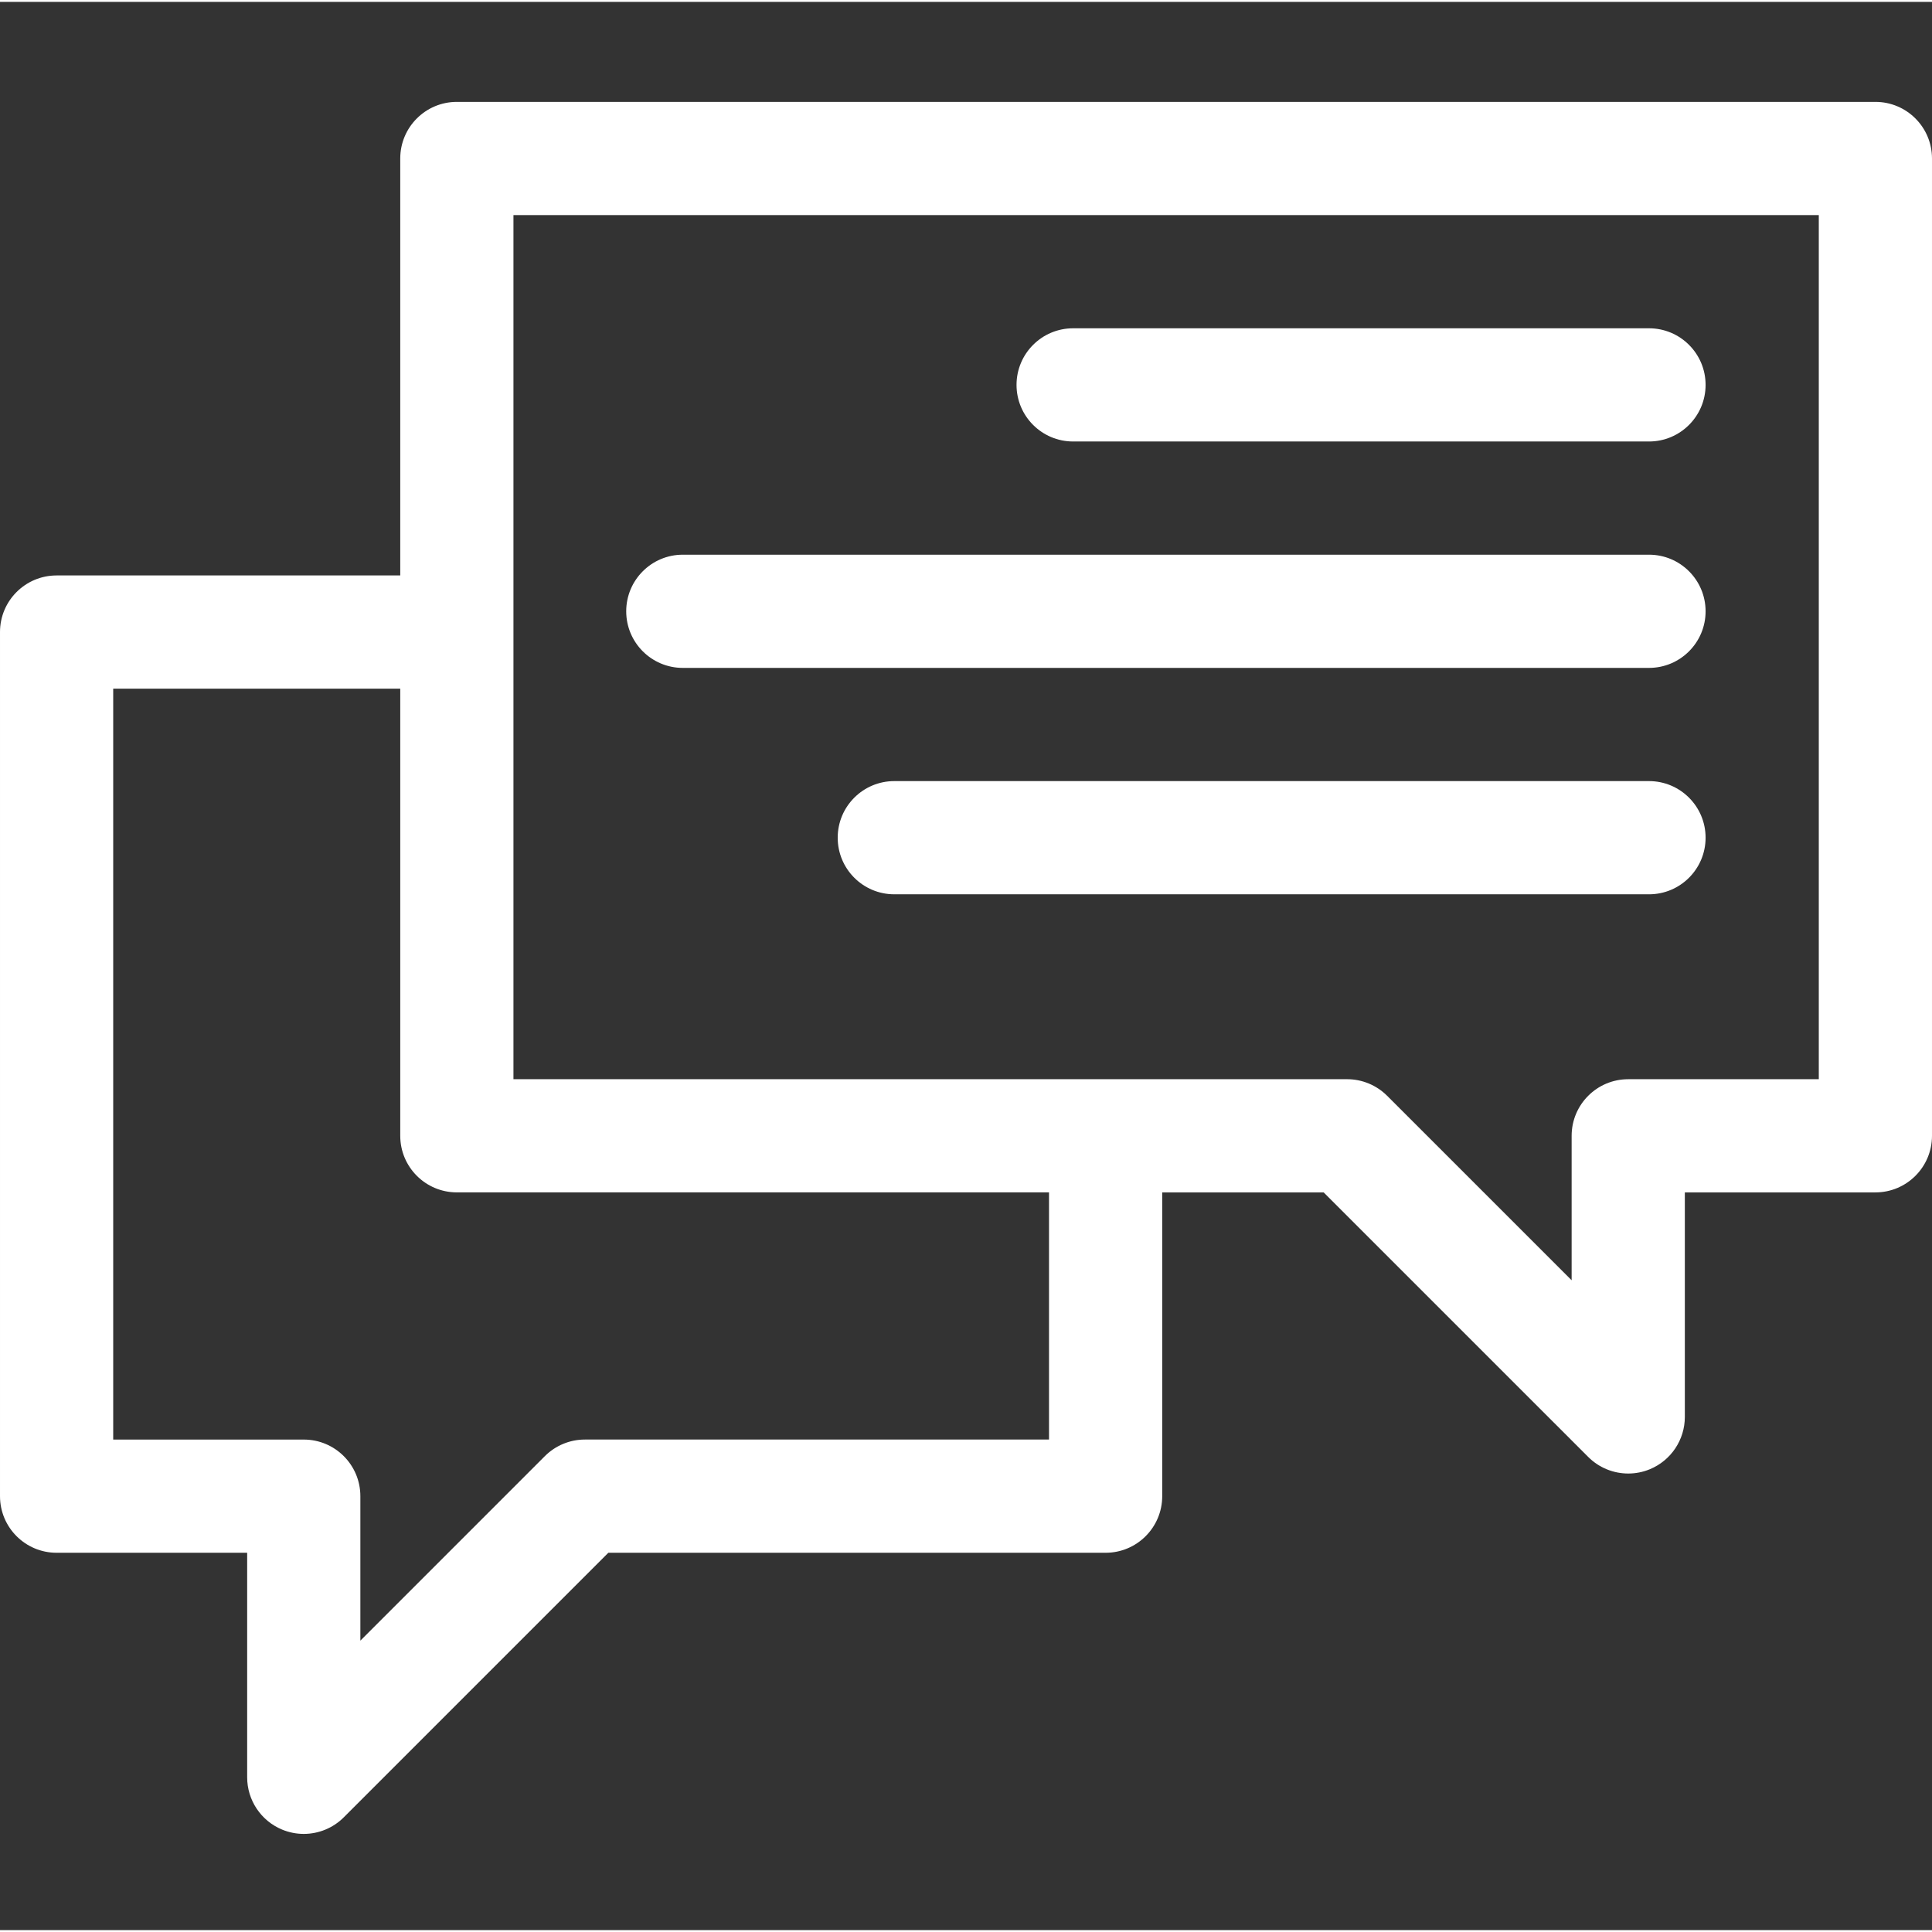 <?xml version="1.0"?>
<svg xmlns="http://www.w3.org/2000/svg" height="512px" viewBox="0 -26 512 511" width="512px" class=""><rect x="0" y="-26" width="512" height="511" fill="#333333" stroke="none"/><g transform="matrix(-1 0 0 1 512 0)"><path d="m497 126h-91.07v-110.5c0-8.285-6.715-15-15-15h-375.93c-8.285 0-15 6.715-15 15v259c0 8.285 6.715 15 15 15h50.5v59.5c0 6.066 3.656 11.535 9.262 13.859 1.855.77 3.805 1.141 5.734 1.141 3.906 0 7.742-1.523 10.609-4.395l70.109-70.105h42.785v80.5c0 8.285 6.715 15 15 15h131.785l70.109 70.109c2.867 2.867 6.703 4.395 10.609 4.395 1.93 0 3.879-.375 5.734-1.145 5.605-2.32 9.262-7.793 9.262-13.859v-59.5h50.5c8.285 0 15-6.715 15-15v-229c0-8.285-6.715-15-15-15zm-342 133.5c-3.977 0-7.793 1.582-10.605 4.395l-48.895 48.891v-38.285c0-8.285-6.715-15-15-15h-50.5v-229h345.93v229zm327 95.5h-50.5c-8.285 0-15 6.715-15 15v38.285l-48.895-48.895c-2.812-2.812-6.629-4.395-10.605-4.395h-123v-65.5h156.93c8.285 0 15-6.715 15-15v-118.496h76.07zm0 0" data-original="#000000" class="active-path" data-old_color="#FFF7F7" fill="#FFFFFF"/><path d="m75 90.5h152.609c8.285 0 15-6.715 15-15s-6.715-15-15-15h-152.609c-8.285 0-15 6.715-15 15s6.715 15 15 15zm0 0" data-original="#000000" class="active-path" data-old_color="#FFF7F7" fill="#FFFFFF"/><path d="m331.047 120.5h-256.047c-8.285 0-15 6.715-15 15s6.715 15 15 15h256.047c8.285 0 15-6.715 15-15s-6.715-15-15-15zm0 0" data-original="#000000" class="active-path" data-old_color="#FFF7F7" fill="#FFFFFF"/><path d="m275 180.5h-200c-8.285 0-15 6.715-15 15s6.715 15 15 15h200c8.285 0 15-6.715 15-15s-6.715-15-15-15zm0 0" data-original="#000000" class="active-path" data-old_color="#FFF7F7" fill="#FFFFFF"/></g> </svg>
